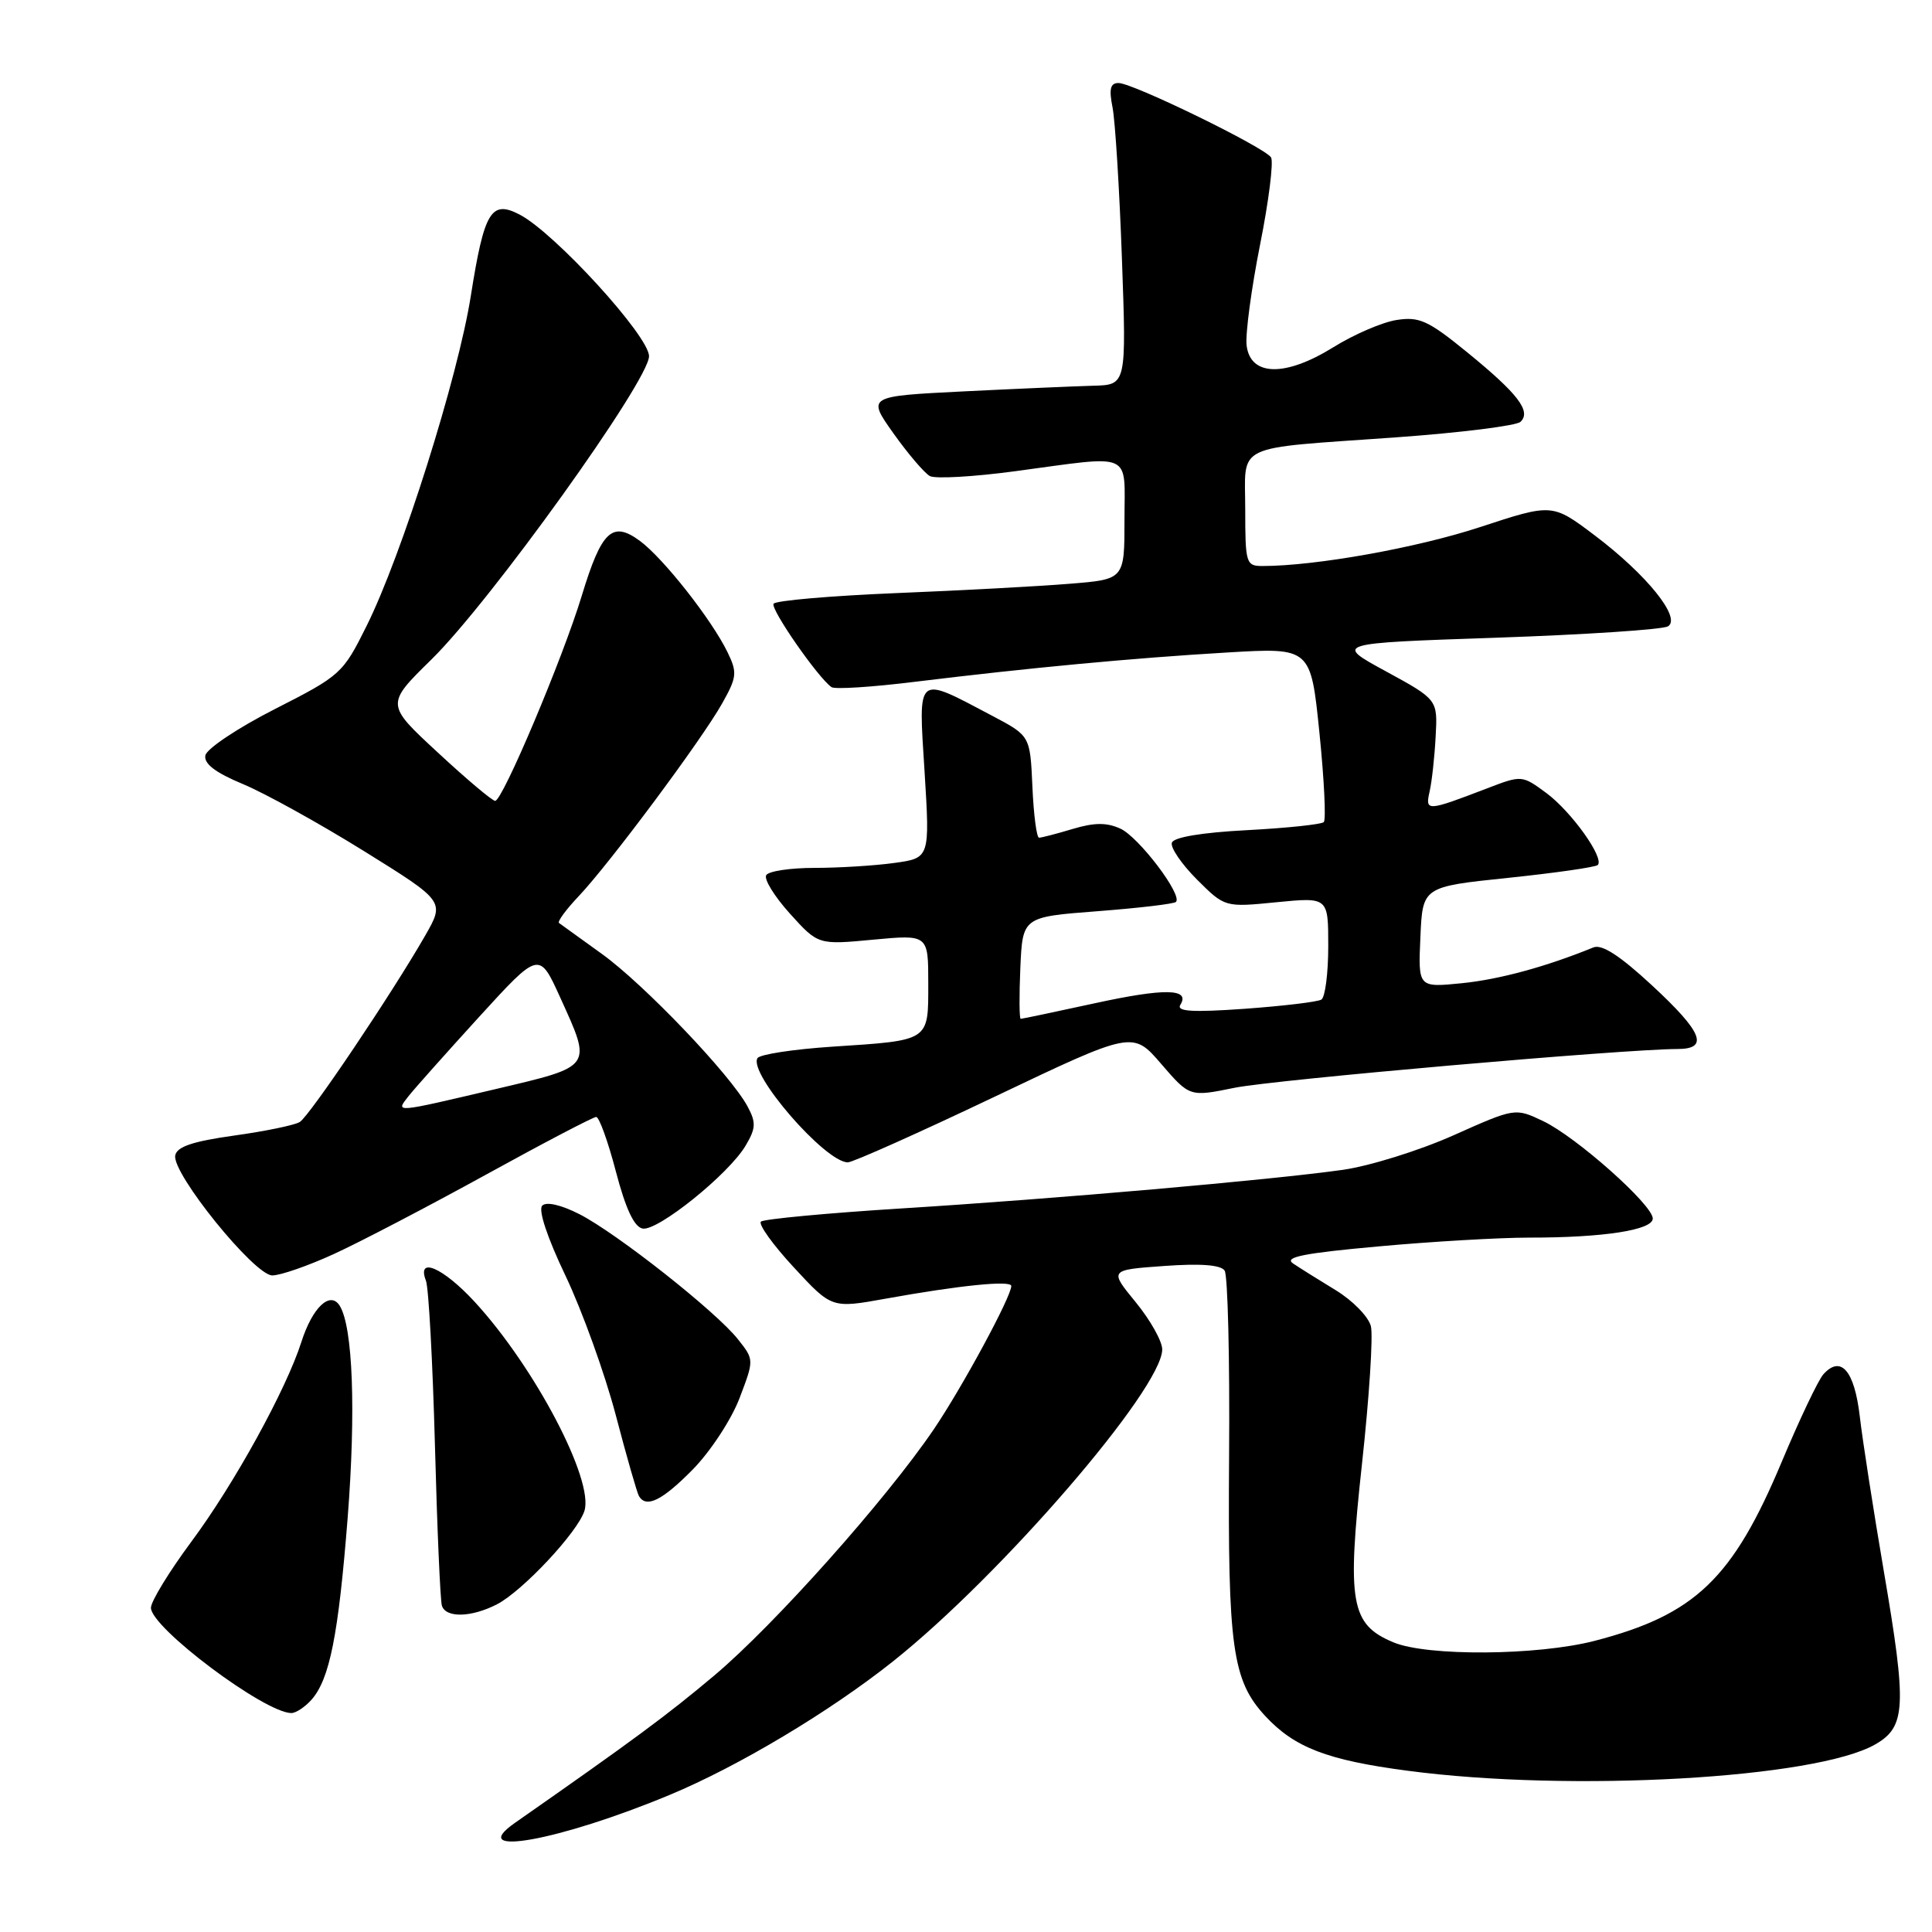 <?xml version="1.0" encoding="UTF-8" standalone="no"?>
<!DOCTYPE svg PUBLIC "-//W3C//DTD SVG 1.1//EN" "http://www.w3.org/Graphics/SVG/1.1/DTD/svg11.dtd" >
<svg xmlns="http://www.w3.org/2000/svg" xmlns:xlink="http://www.w3.org/1999/xlink" version="1.1" viewBox="0 0 256 256">
 <g >
 <path fill="currentColor"
d=" M 88.72 237.84 C 97.82 234.06 109.97 226.79 118.34 220.13 C 132.66 208.74 154.00 184.00 154.00 178.80 C 154.00 177.72 152.42 174.91 150.49 172.55 C 146.98 168.27 146.98 168.27 154.24 167.75 C 159.09 167.40 161.75 167.60 162.27 168.36 C 162.69 168.99 162.96 180.07 162.86 193.00 C 162.68 218.32 163.29 222.67 167.66 227.39 C 171.53 231.56 175.86 233.23 186.50 234.63 C 208.14 237.50 240.66 235.66 248.50 231.13 C 252.55 228.80 252.68 226.13 249.62 208.22 C 248.24 200.12 246.80 190.88 246.43 187.67 C 245.72 181.60 243.92 179.52 241.60 182.11 C 240.92 182.88 238.45 188.07 236.11 193.65 C 229.61 209.18 224.61 213.97 211.30 217.42 C 203.73 219.38 189.11 219.49 184.64 217.62 C 178.96 215.25 178.46 212.39 180.47 193.97 C 181.43 185.19 181.96 176.98 181.65 175.73 C 181.33 174.47 179.25 172.34 177.01 170.97 C 174.77 169.61 172.22 168.01 171.33 167.41 C 170.10 166.58 172.75 166.05 182.61 165.16 C 189.70 164.51 198.70 163.99 202.61 163.99 C 212.45 164.00 219.00 162.99 219.00 161.46 C 219.00 159.65 208.85 150.63 204.47 148.55 C 200.76 146.79 200.76 146.79 192.56 150.45 C 188.05 152.46 181.46 154.51 177.93 155.01 C 168.34 156.36 139.88 158.85 119.50 160.12 C 109.60 160.74 101.20 161.53 100.83 161.87 C 100.46 162.22 102.42 164.95 105.19 167.94 C 110.21 173.37 110.21 173.37 117.36 172.08 C 127.17 170.31 134.00 169.62 134.00 170.40 C 134.00 171.82 127.51 183.81 123.74 189.38 C 117.39 198.73 102.62 215.30 94.65 222.01 C 88.37 227.29 83.99 230.53 68.23 241.54 C 61.59 246.18 74.14 243.91 88.72 237.84 Z  M 41.25 225.25 C 43.68 222.53 44.84 216.70 46.07 201.08 C 47.17 186.98 46.76 175.84 45.02 173.03 C 43.76 171.00 41.40 173.22 39.93 177.83 C 37.91 184.15 31.02 196.65 25.40 204.22 C 22.43 208.22 20.00 212.19 20.00 213.04 C 20.00 215.67 35.03 226.95 38.60 226.99 C 39.20 226.99 40.39 226.21 41.25 225.25 Z  M 65.85 212.58 C 69.25 210.82 76.54 203.03 77.44 200.20 C 78.73 196.13 70.85 181.13 62.87 172.47 C 58.69 167.95 55.18 166.43 56.44 169.70 C 56.80 170.63 57.33 180.42 57.63 191.45 C 57.92 202.48 58.34 212.06 58.55 212.75 C 59.06 214.41 62.45 214.33 65.85 212.58 Z  M 91.82 194.69 C 94.15 192.31 96.92 188.08 97.99 185.27 C 99.93 180.17 99.93 180.17 97.79 177.47 C 94.92 173.82 81.74 163.42 76.77 160.88 C 74.35 159.65 72.40 159.20 71.85 159.75 C 71.29 160.31 72.52 164.00 74.95 169.08 C 77.15 173.71 80.14 182.00 81.59 187.50 C 83.03 193.00 84.42 197.84 84.67 198.25 C 85.64 199.87 87.76 198.82 91.82 194.69 Z  M 44.27 166.15 C 47.70 164.58 56.75 159.85 64.39 155.65 C 72.03 151.44 78.61 148.00 79.00 148.00 C 79.39 148.00 80.57 151.26 81.61 155.24 C 82.90 160.16 84.03 162.58 85.15 162.79 C 87.13 163.17 96.57 155.58 98.80 151.80 C 100.16 149.50 100.20 148.74 99.06 146.62 C 96.84 142.46 85.31 130.39 79.74 126.39 C 76.86 124.32 74.31 122.48 74.07 122.30 C 73.83 122.12 75.01 120.51 76.69 118.74 C 80.81 114.38 92.97 98.04 95.67 93.24 C 97.65 89.73 97.71 89.12 96.41 86.44 C 94.32 82.12 87.91 73.98 84.80 71.68 C 81.13 68.97 79.71 70.31 77.08 78.96 C 74.56 87.26 66.58 106.14 65.61 106.12 C 65.22 106.11 61.80 103.23 58.01 99.71 C 51.11 93.33 51.11 93.33 57.14 87.41 C 64.97 79.75 86.00 50.43 86.00 47.20 C 86.00 44.53 73.50 30.85 68.85 28.43 C 65.08 26.47 64.16 28.00 62.39 39.18 C 60.69 49.98 53.24 73.58 48.57 82.95 C 45.44 89.25 45.14 89.52 36.43 93.95 C 31.52 96.45 27.37 99.22 27.21 100.10 C 27.00 101.20 28.55 102.38 32.18 103.89 C 35.07 105.09 42.28 109.08 48.19 112.75 C 58.94 119.43 58.94 119.43 56.34 123.97 C 51.99 131.56 41.03 147.87 39.72 148.67 C 39.05 149.09 35.13 149.90 31.01 150.47 C 25.53 151.24 23.44 151.94 23.22 153.10 C 22.76 155.47 33.71 169.00 36.08 169.00 C 37.16 169.00 40.85 167.72 44.27 166.15 Z  M 131.80 145.32 C 150.10 136.60 150.10 136.60 153.87 140.98 C 157.64 145.35 157.64 145.35 163.57 144.14 C 168.84 143.07 215.22 139.01 222.25 139.00 C 226.50 139.00 225.62 136.79 218.88 130.55 C 214.63 126.62 212.26 125.08 211.13 125.54 C 204.85 128.10 198.68 129.78 193.71 130.28 C 187.91 130.86 187.91 130.86 188.21 124.18 C 188.50 117.50 188.50 117.50 199.85 116.32 C 206.09 115.67 211.43 114.90 211.71 114.62 C 212.63 113.71 208.22 107.54 204.90 105.08 C 201.68 102.71 201.64 102.70 197.08 104.45 C 189.05 107.53 188.83 107.54 189.43 104.88 C 189.73 103.57 190.09 100.29 190.23 97.60 C 190.50 92.70 190.50 92.70 183.65 88.96 C 176.79 85.23 176.79 85.23 198.28 84.50 C 210.10 84.09 220.33 83.42 221.02 82.99 C 222.82 81.88 218.20 76.14 211.28 70.92 C 205.68 66.70 205.68 66.70 196.09 69.85 C 187.72 72.60 174.31 75.00 167.28 75.00 C 165.11 75.00 165.00 74.64 165.00 67.52 C 165.00 58.62 163.14 59.51 185.00 57.95 C 193.53 57.34 200.94 56.41 201.48 55.89 C 202.92 54.49 201.15 52.18 194.41 46.68 C 189.25 42.47 188.06 41.93 185.06 42.40 C 183.17 42.69 179.39 44.32 176.66 46.02 C 170.28 49.98 165.66 49.87 165.18 45.75 C 165.01 44.23 165.81 38.25 166.96 32.45 C 168.12 26.65 168.77 21.44 168.42 20.86 C 167.59 19.53 150.11 11.00 148.21 11.00 C 147.12 11.00 146.93 11.79 147.42 14.25 C 147.77 16.04 148.33 25.04 148.66 34.25 C 149.26 51.00 149.26 51.00 144.88 51.11 C 142.47 51.18 134.74 51.51 127.69 51.86 C 114.89 52.50 114.89 52.50 118.40 57.44 C 120.33 60.15 122.50 62.69 123.21 63.08 C 123.92 63.47 129.00 63.18 134.50 62.44 C 150.36 60.31 149.00 59.71 149.00 68.88 C 149.00 76.77 149.00 76.77 141.75 77.35 C 137.76 77.68 127.41 78.24 118.73 78.59 C 110.06 78.95 102.76 79.58 102.50 80.00 C 102.07 80.70 108.40 89.82 110.18 91.05 C 110.62 91.36 115.60 91.04 121.24 90.34 C 136.28 88.50 150.05 87.20 162.59 86.46 C 173.68 85.80 173.68 85.80 174.83 97.08 C 175.46 103.28 175.72 108.61 175.41 108.93 C 175.09 109.24 170.52 109.72 165.25 110.00 C 159.25 110.31 155.51 110.94 155.28 111.66 C 155.06 112.30 156.56 114.49 158.59 116.53 C 162.30 120.23 162.30 120.23 169.15 119.55 C 176.00 118.88 176.00 118.88 176.00 125.38 C 176.00 128.96 175.59 132.14 175.09 132.45 C 174.59 132.76 170.01 133.30 164.93 133.67 C 157.99 134.16 155.86 134.03 156.40 133.15 C 157.76 130.97 154.34 130.91 144.96 132.96 C 139.81 134.08 135.44 135.00 135.25 135.00 C 135.06 135.00 135.04 131.96 135.20 128.25 C 135.50 121.50 135.50 121.50 145.43 120.74 C 150.89 120.32 155.57 119.77 155.82 119.51 C 156.73 118.60 150.89 110.91 148.46 109.80 C 146.64 108.97 145.01 108.98 142.14 109.84 C 140.01 110.48 138.00 111.00 137.68 111.00 C 137.36 111.00 136.96 107.96 136.80 104.25 C 136.50 97.50 136.50 97.50 131.50 94.86 C 121.30 89.48 121.69 89.16 122.51 102.25 C 123.22 113.70 123.22 113.70 118.47 114.35 C 115.86 114.71 111.11 115.00 107.92 115.00 C 104.73 115.00 101.85 115.43 101.53 115.96 C 101.20 116.49 102.61 118.78 104.67 121.06 C 108.41 125.20 108.41 125.20 115.71 124.51 C 123.00 123.83 123.00 123.83 123.00 130.31 C 123.00 138.02 123.28 137.84 110.28 138.69 C 105.14 139.03 100.68 139.71 100.37 140.21 C 99.13 142.22 109.31 153.97 112.33 154.02 C 112.97 154.03 121.74 150.11 131.80 145.32 Z  M 54.13 145.25 C 54.88 144.29 59.09 139.57 63.47 134.76 C 71.44 126.03 71.44 126.03 74.22 132.15 C 78.47 141.51 78.65 141.25 65.63 144.32 C 52.15 147.49 52.38 147.48 54.13 145.25 Z "/>
</g>
</svg>